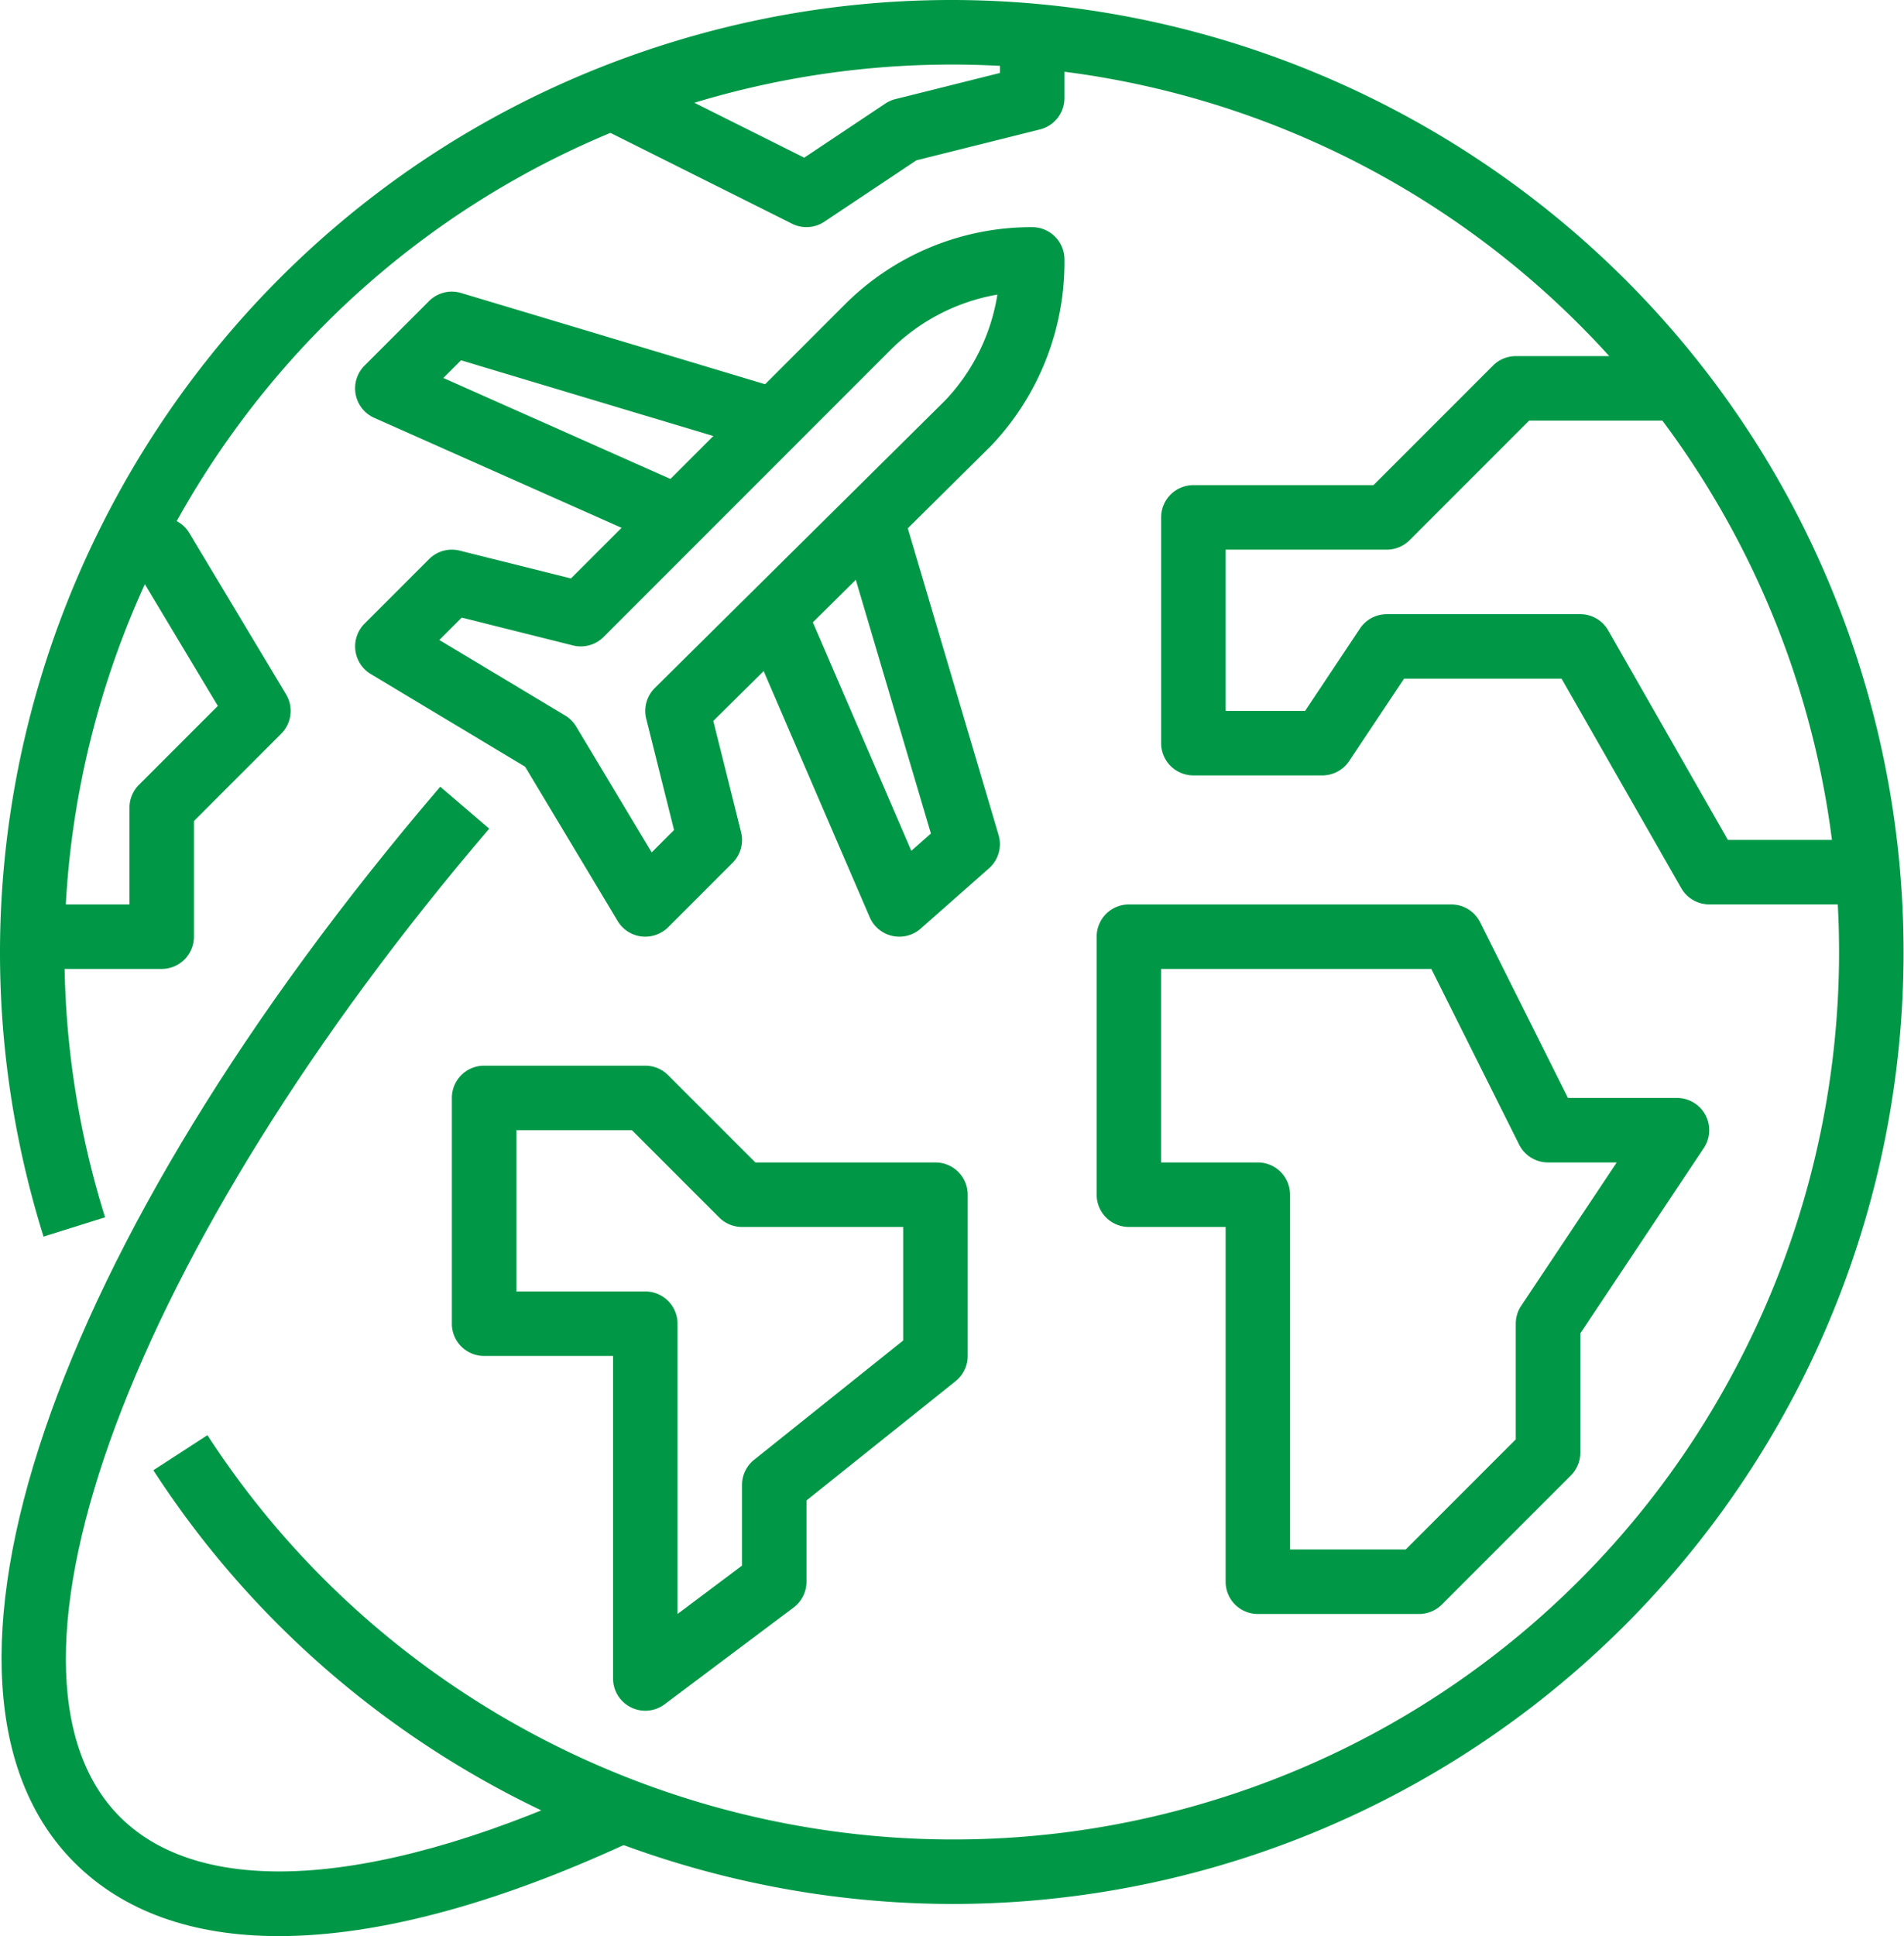 <svg xmlns="http://www.w3.org/2000/svg" width="503.708" height="512.002" viewBox="0 0 503.708 512.002">
  <g id="around" transform="translate(-4.147 0)">
    <g id="Сгруппировать_10938" data-name="Сгруппировать 10938">
      <g id="Сгруппировать_10937" data-name="Сгруппировать 10937">
        <path id="Контур_15590" data-name="Контур 15590" d="M496.236,176.587C454.759,44.1,313.262-29.944,180.746,11.516,48.247,52.993-25.8,194.524,15.666,327.014l16.282-5.1C-6.715,198.4,62.32,66.46,185.846,27.789A234.72,234.72,0,0,1,463.928,360.611,233.133,233.133,0,0,1,326.073,475.8c-100.157,31.344-209.943-8.239-267.045-96.276l-14.312,9.28C91.916,461.6,172.7,503.508,256.45,503.5A251.694,251.694,0,0,0,496.236,176.587Z" fill="#009846"/>
      </g>
    </g>
    <g id="Сгруппировать_10940" data-name="Сгруппировать 10940">
      <g id="Сгруппировать_10939" data-name="Сгруппировать 10939">
        <path id="Контур_15591" data-name="Контур 15591" d="M206.52,119.408l4.9-16.342L126.125,77.479a8.518,8.518,0,0,0-8.478,2.141L100.589,96.678a8.53,8.53,0,0,0,2.567,13.826l76.762,34.116,6.926-15.591L121.435,99.953l4.674-4.674Z" fill="#009846"/>
      </g>
    </g>
    <g id="Сгруппировать_10942" data-name="Сгруппировать 10942">
      <g id="Сгруппировать_10941" data-name="Сгруппировать 10941">
        <path id="Контур_15592" data-name="Контур 15592" d="M285.747,68.6a8.527,8.527,0,0,0-8.529-8.529H277.2a69.8,69.8,0,0,0-49.682,20.581l-72.326,72.318-29.434-7.361a8.528,8.528,0,0,0-8.1,2.243L100.6,164.911a8.52,8.52,0,0,0,1.638,13.34l40.82,24.495,24.495,40.82a8.522,8.522,0,0,0,6.269,4.077,8.35,8.35,0,0,0,1.041.06,8.6,8.6,0,0,0,6.039-2.49l17.058-17.058a8.549,8.549,0,0,0,2.243-8.1l-7.352-29.4L266.327,117.9A70.364,70.364,0,0,0,285.747,68.6ZM177.385,181.935a8.533,8.533,0,0,0-2.277,8.128l7.361,29.434-5.919,5.919-19.967-33.28a8.5,8.5,0,0,0-2.925-2.925l-33.28-19.967,5.919-5.919,29.434,7.361a8.528,8.528,0,0,0,8.1-2.243l75.738-75.738a52.761,52.761,0,0,1,28.436-14.8,52.589,52.589,0,0,1-13.86,28.035Z" fill="#009846"/>
      </g>
    </g>
    <g id="Сгруппировать_10944" data-name="Сгруппировать 10944">
      <g id="Сгруппировать_10943" data-name="Сгруппировать 10943">
        <path id="Контур_15593" data-name="Контур 15593" d="M268.322,220.8l-25.587-86.4-16.359,4.845,24.043,81.18L245.242,225l-28.436-65.964-15.668,6.755,33.093,76.762a8.534,8.534,0,0,0,5.97,4.947,8.732,8.732,0,0,0,1.868.205,8.5,8.5,0,0,0,5.638-2.132l18.082-15.949A8.536,8.536,0,0,0,268.322,220.8Z" fill="#009846"/>
      </g>
    </g>
    <g id="Сгруппировать_10946" data-name="Сгруппировать 10946">
      <g id="Сгруппировать_10945" data-name="Сгруппировать 10945">
        <path id="Контур_15594" data-name="Контур 15594" d="M166.6,470.286c-60.744,28.785-108.4,32.5-130.708,10.2-38.671-38.671,3.326-151.024,97.683-261.356l-12.964-11.088c-103.491,121.01-143.3,238-96.787,284.5C36.818,505.528,55.164,512,77.919,512c26.525,0,59.038-8.793,95.986-26.3Z" fill="#009846"/>
      </g>
    </g>
    <g id="Сгруппировать_10948" data-name="Сгруппировать 10948">
      <g id="Сгруппировать_10947" data-name="Сгруппировать 10947">
        <path id="Контур_15595" data-name="Контур 15595" d="M455.322,294.851a8.532,8.532,0,0,0-7.523-4.5H418.954L395.721,243.89a8.54,8.54,0,0,0-7.634-4.717H302.8a8.526,8.526,0,0,0-8.529,8.529v68.233a8.521,8.521,0,0,0,8.529,8.529h25.587v93.82a8.521,8.521,0,0,0,8.529,8.529h42.645a8.53,8.53,0,0,0,6.039-2.508l34.116-34.116a8.493,8.493,0,0,0,2.5-6.03V352.627L454.894,303.6A8.529,8.529,0,0,0,455.322,294.851Zm-48.744,50.467a8.574,8.574,0,0,0-1.433,4.734v30.585l-29.118,29.118H345.433v-93.82a8.521,8.521,0,0,0-8.529-8.529H311.317V256.232h71.491l23.233,46.458a8.539,8.539,0,0,0,7.633,4.717h18.184Z" fill="#009846"/>
      </g>
    </g>
    <g id="Сгруппировать_10950" data-name="Сгруппировать 10950">
      <g id="Сгруппировать_10949" data-name="Сгруппировать 10949">
        <path id="Контур_15596" data-name="Контур 15596" d="M461.267,222.115l-31.66-55.4a8.528,8.528,0,0,0-7.4-4.3H371.03a8.539,8.539,0,0,0-7.1,3.795L349.409,188H328.385V145.353H371.03a8.507,8.507,0,0,0,6.03-2.5l31.617-31.617h39.114V94.179H405.146a8.507,8.507,0,0,0-6.03,2.5L367.5,128.295H319.856a8.526,8.526,0,0,0-8.529,8.529v59.7a8.527,8.527,0,0,0,8.529,8.529h34.116a8.539,8.539,0,0,0,7.1-3.795l14.525-21.792h41.665l31.66,55.4a8.528,8.528,0,0,0,7.4,4.3h34.116V222.115h-29.17Z" fill="#009846"/>
      </g>
    </g>
    <g id="Сгруппировать_10952" data-name="Сгруппировать 10952">
      <g id="Сгруппировать_10951" data-name="Сгруппировать 10951">
        <path id="Контур_15597" data-name="Контур 15597" d="M251.622,307.406H203.979l-23.088-23.088a8.5,8.5,0,0,0-6.03-2.5H132.216a8.527,8.527,0,0,0-8.529,8.529v59.7a8.526,8.526,0,0,0,8.529,8.529h34.116v85.291a8.529,8.529,0,0,0,13.647,6.823l34.116-25.587a8.536,8.536,0,0,0,3.412-6.823V396.791l39.447-31.549a8.534,8.534,0,0,0,3.2-6.661V315.936A8.529,8.529,0,0,0,251.622,307.406Zm-8.529,47.081-39.447,31.549a8.536,8.536,0,0,0-3.2,6.661V414.02L183.39,426.814V350.052a8.526,8.526,0,0,0-8.529-8.529H140.745V298.878H171.33l23.088,23.088a8.509,8.509,0,0,0,6.03,2.5h42.645v30.022Z" fill="#009846"/>
      </g>
    </g>
    <g id="Сгруппировать_10954" data-name="Сгруппировать 10954">
      <g id="Сгруппировать_10953" data-name="Сгруппировать 10953">
        <path id="Контур_15598" data-name="Контур 15598" d="M79.821,183.607,54.234,140.962a8.518,8.518,0,0,0-7.309-4.137H38.4v17.058h3.7l19.677,32.794L40.9,207.556a8.5,8.5,0,0,0-2.5,6.03v25.587H12.808v17.058H46.924a8.532,8.532,0,0,0,8.529-8.529V217.117l23.088-23.088A8.538,8.538,0,0,0,79.821,183.607Z" fill="#009846"/>
      </g>
    </g>
    <g id="Сгруппировать_10956" data-name="Сгруппировать 10956">
      <g id="Сгруппировать_10955" data-name="Сгруппировать 10955">
        <path id="Контур_15599" data-name="Контур 15599" d="M268.689,8.889v10.4l-27.66,6.917a8.667,8.667,0,0,0-2.661,1.177L216.9,41.7,170.152,18.322,162.519,33.58l51.174,25.587a8.53,8.53,0,0,0,8.538-.537L246.59,42.391l32.692-8.171a8.531,8.531,0,0,0,6.465-8.273V8.889Z" fill="#009846"/>
      </g>
    </g>
  </g>
</svg>
